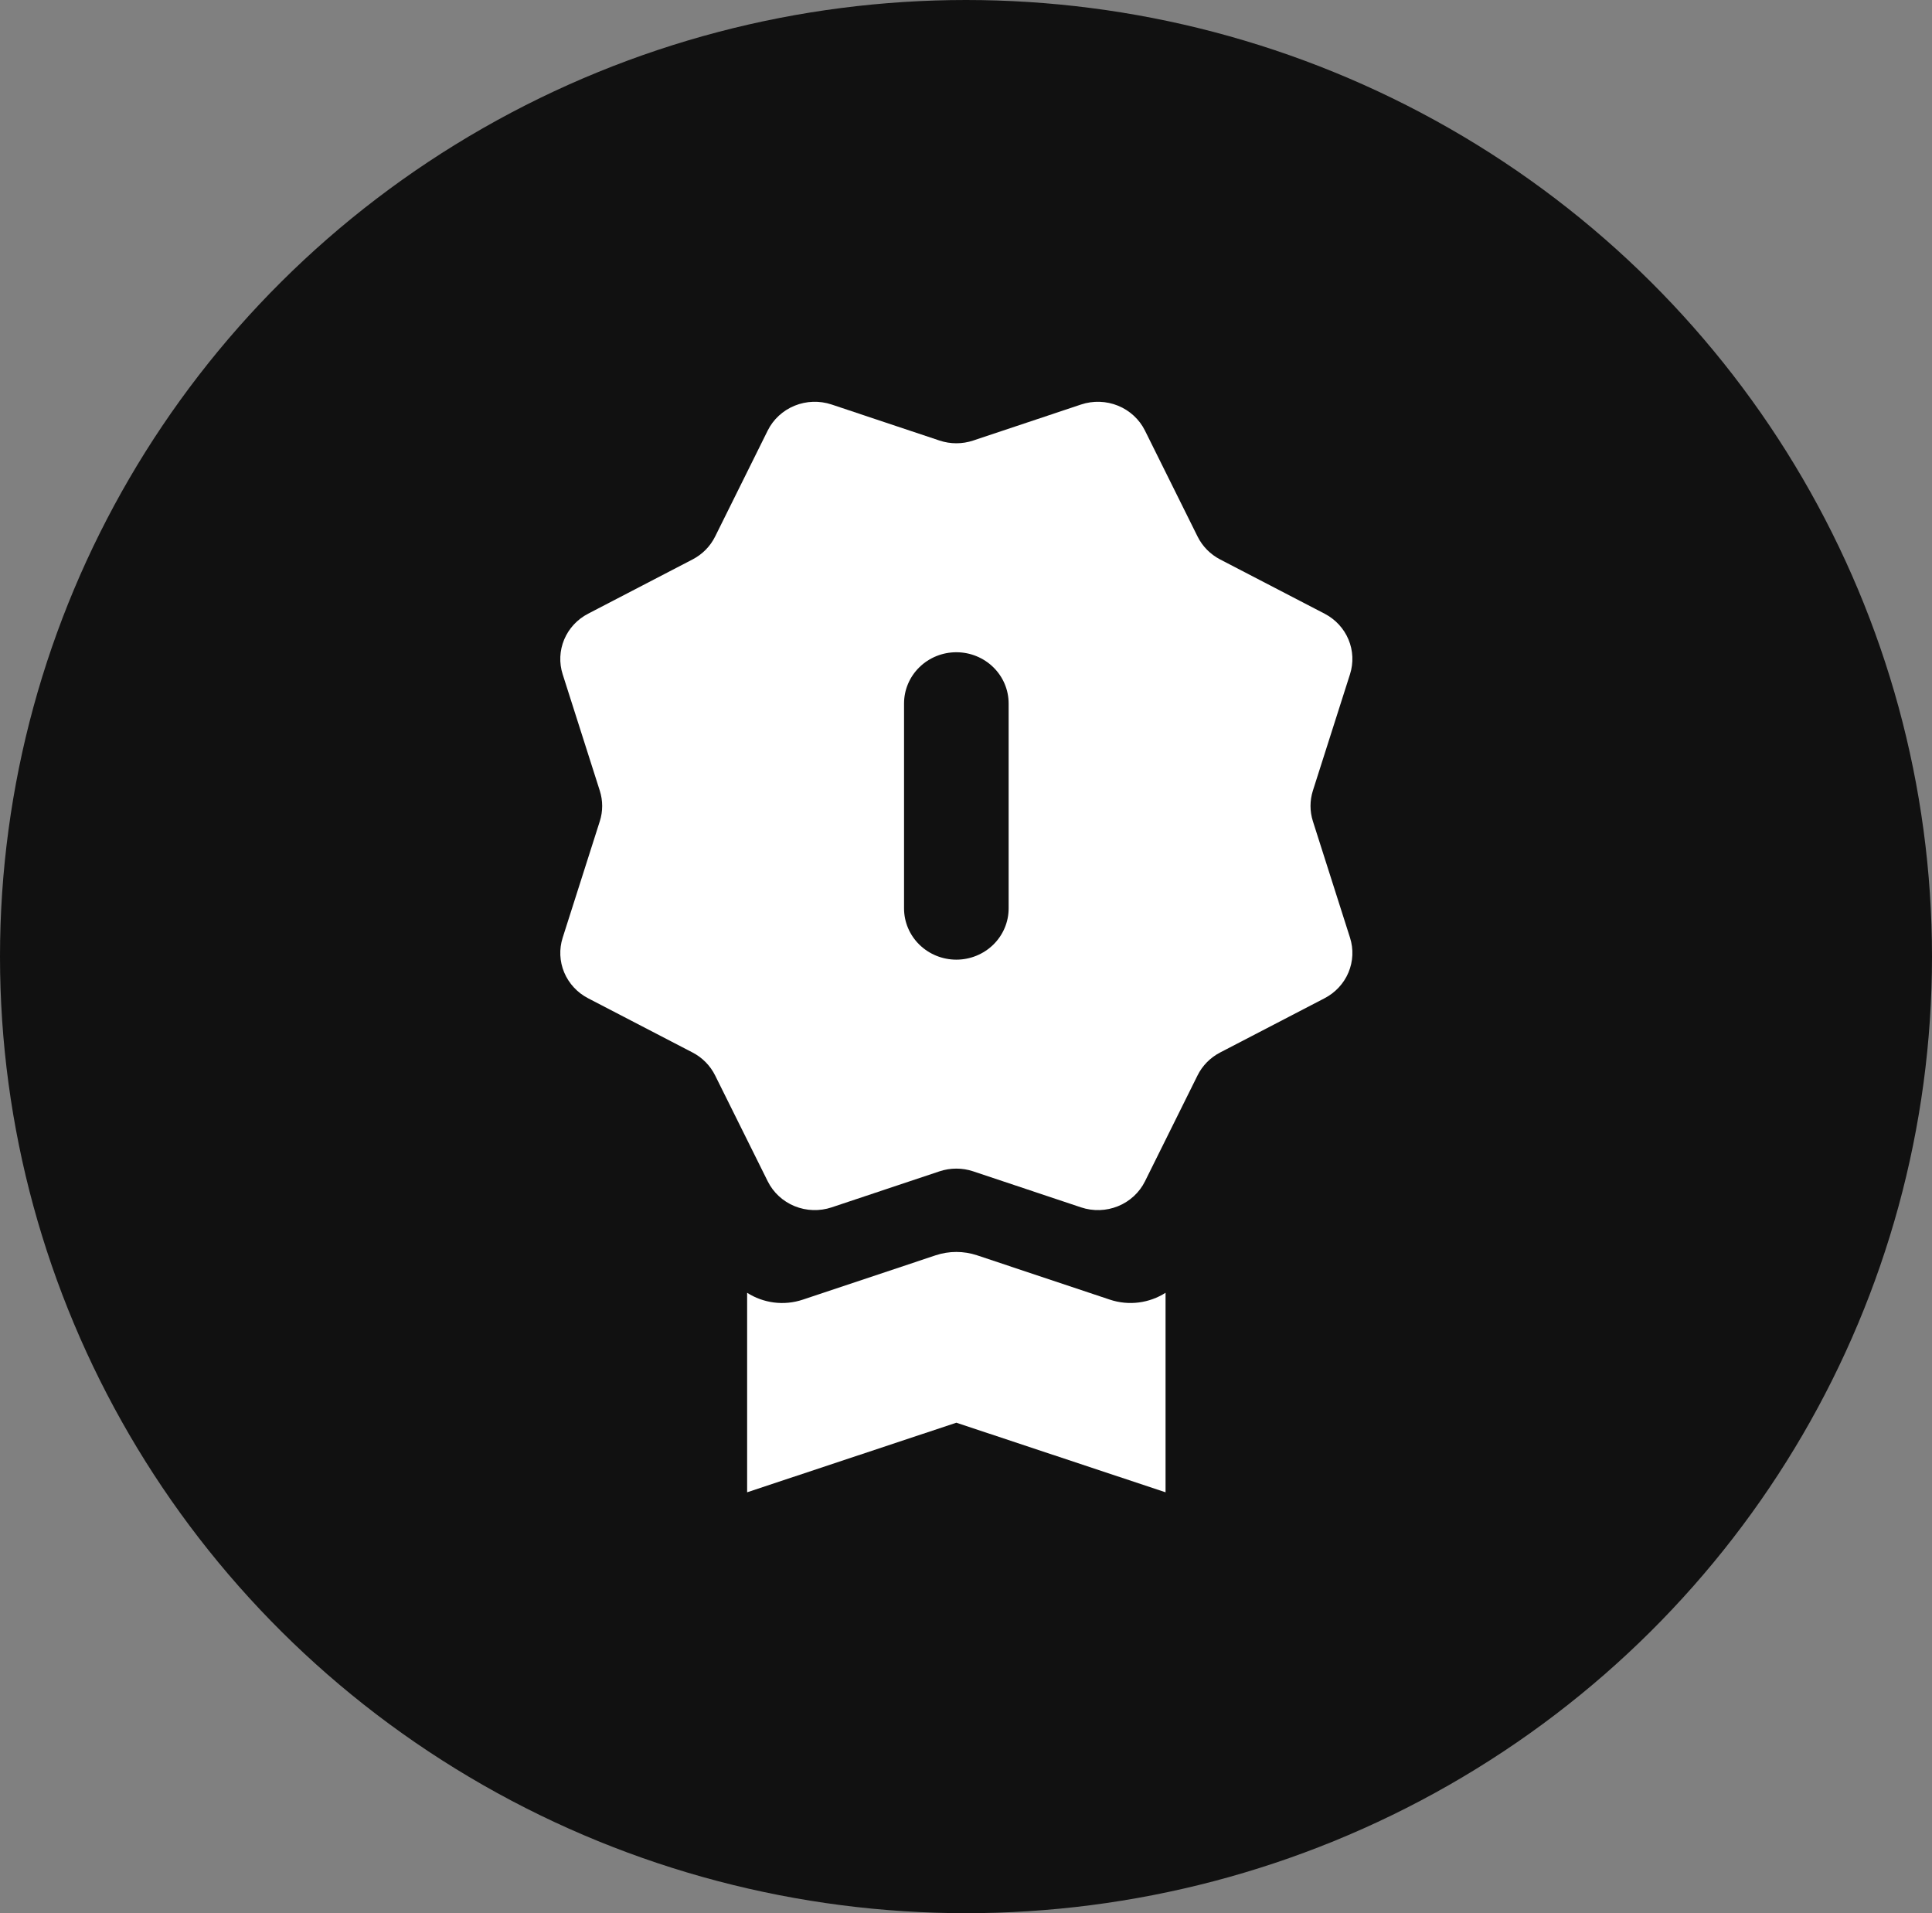 <svg width="101" height="100" viewBox="0 0 101 100" fill="none" xmlns="http://www.w3.org/2000/svg">
<rect x="0" y="0" width="101" height="100" fill="#808080" stroke="none"/>
<ellipse cx="50.5" cy="50" rx="50.5" ry="50" fill="#111111"/>
<path d="M39.058 67.572C39.898 68.108 40.969 68.268 41.976 67.928L48.91 65.614C49.613 65.379 50.377 65.379 51.081 65.614L58.014 67.928C59.021 68.266 60.093 68.108 60.932 67.572V78L49.995 74.363L39.058 78V67.572V67.572ZM49.112 61.225L43.474 63.108C42.843 63.318 42.155 63.295 41.539 63.044C40.924 62.792 40.424 62.329 40.133 61.742L37.385 56.212C37.132 55.701 36.721 55.282 36.209 55.015L30.741 52.176C30.178 51.883 29.738 51.406 29.495 50.829C29.253 50.251 29.225 49.609 29.415 49.013L31.356 42.926C31.522 42.407 31.522 41.85 31.356 41.33L29.415 35.243C29.224 34.646 29.253 34.003 29.495 33.425C29.738 32.847 30.18 32.37 30.744 32.078L36.209 29.239C36.72 28.973 37.132 28.555 37.385 28.044L40.133 22.506C40.424 21.919 40.925 21.457 41.54 21.206C42.155 20.955 42.843 20.933 43.474 21.143L49.112 23.026C49.684 23.217 50.306 23.217 50.878 23.026L56.516 21.143C57.147 20.933 57.835 20.956 58.451 21.207C59.066 21.459 59.566 21.922 59.857 22.509L62.605 28.042C62.858 28.553 63.269 28.972 63.781 29.239L69.249 32.078C69.812 32.371 70.253 32.847 70.495 33.425C70.737 34.002 70.765 34.644 70.575 35.24L68.634 41.327C68.469 41.847 68.469 42.404 68.634 42.923L70.575 49.011C70.766 49.607 70.737 50.25 70.495 50.828C70.252 51.407 69.81 51.883 69.247 52.176L63.781 55.015C63.27 55.281 62.858 55.699 62.605 56.209L59.857 61.745C59.566 62.332 59.065 62.794 58.45 63.045C57.835 63.296 57.147 63.318 56.516 63.108L50.878 61.225C50.306 61.034 49.684 61.034 49.112 61.225V61.225ZM49.995 34.092C49.27 34.092 48.574 34.374 48.062 34.876C47.549 35.378 47.261 36.059 47.261 36.77V47.481C47.261 48.192 47.549 48.873 48.062 49.375C48.574 49.877 49.27 50.16 49.995 50.16C50.72 50.16 51.416 49.877 51.928 49.375C52.441 48.873 52.729 48.192 52.729 47.481V36.77C52.729 36.059 52.441 35.378 51.928 34.876C51.416 34.374 50.72 34.092 49.995 34.092V34.092Z" fill="white"/>
</svg>
